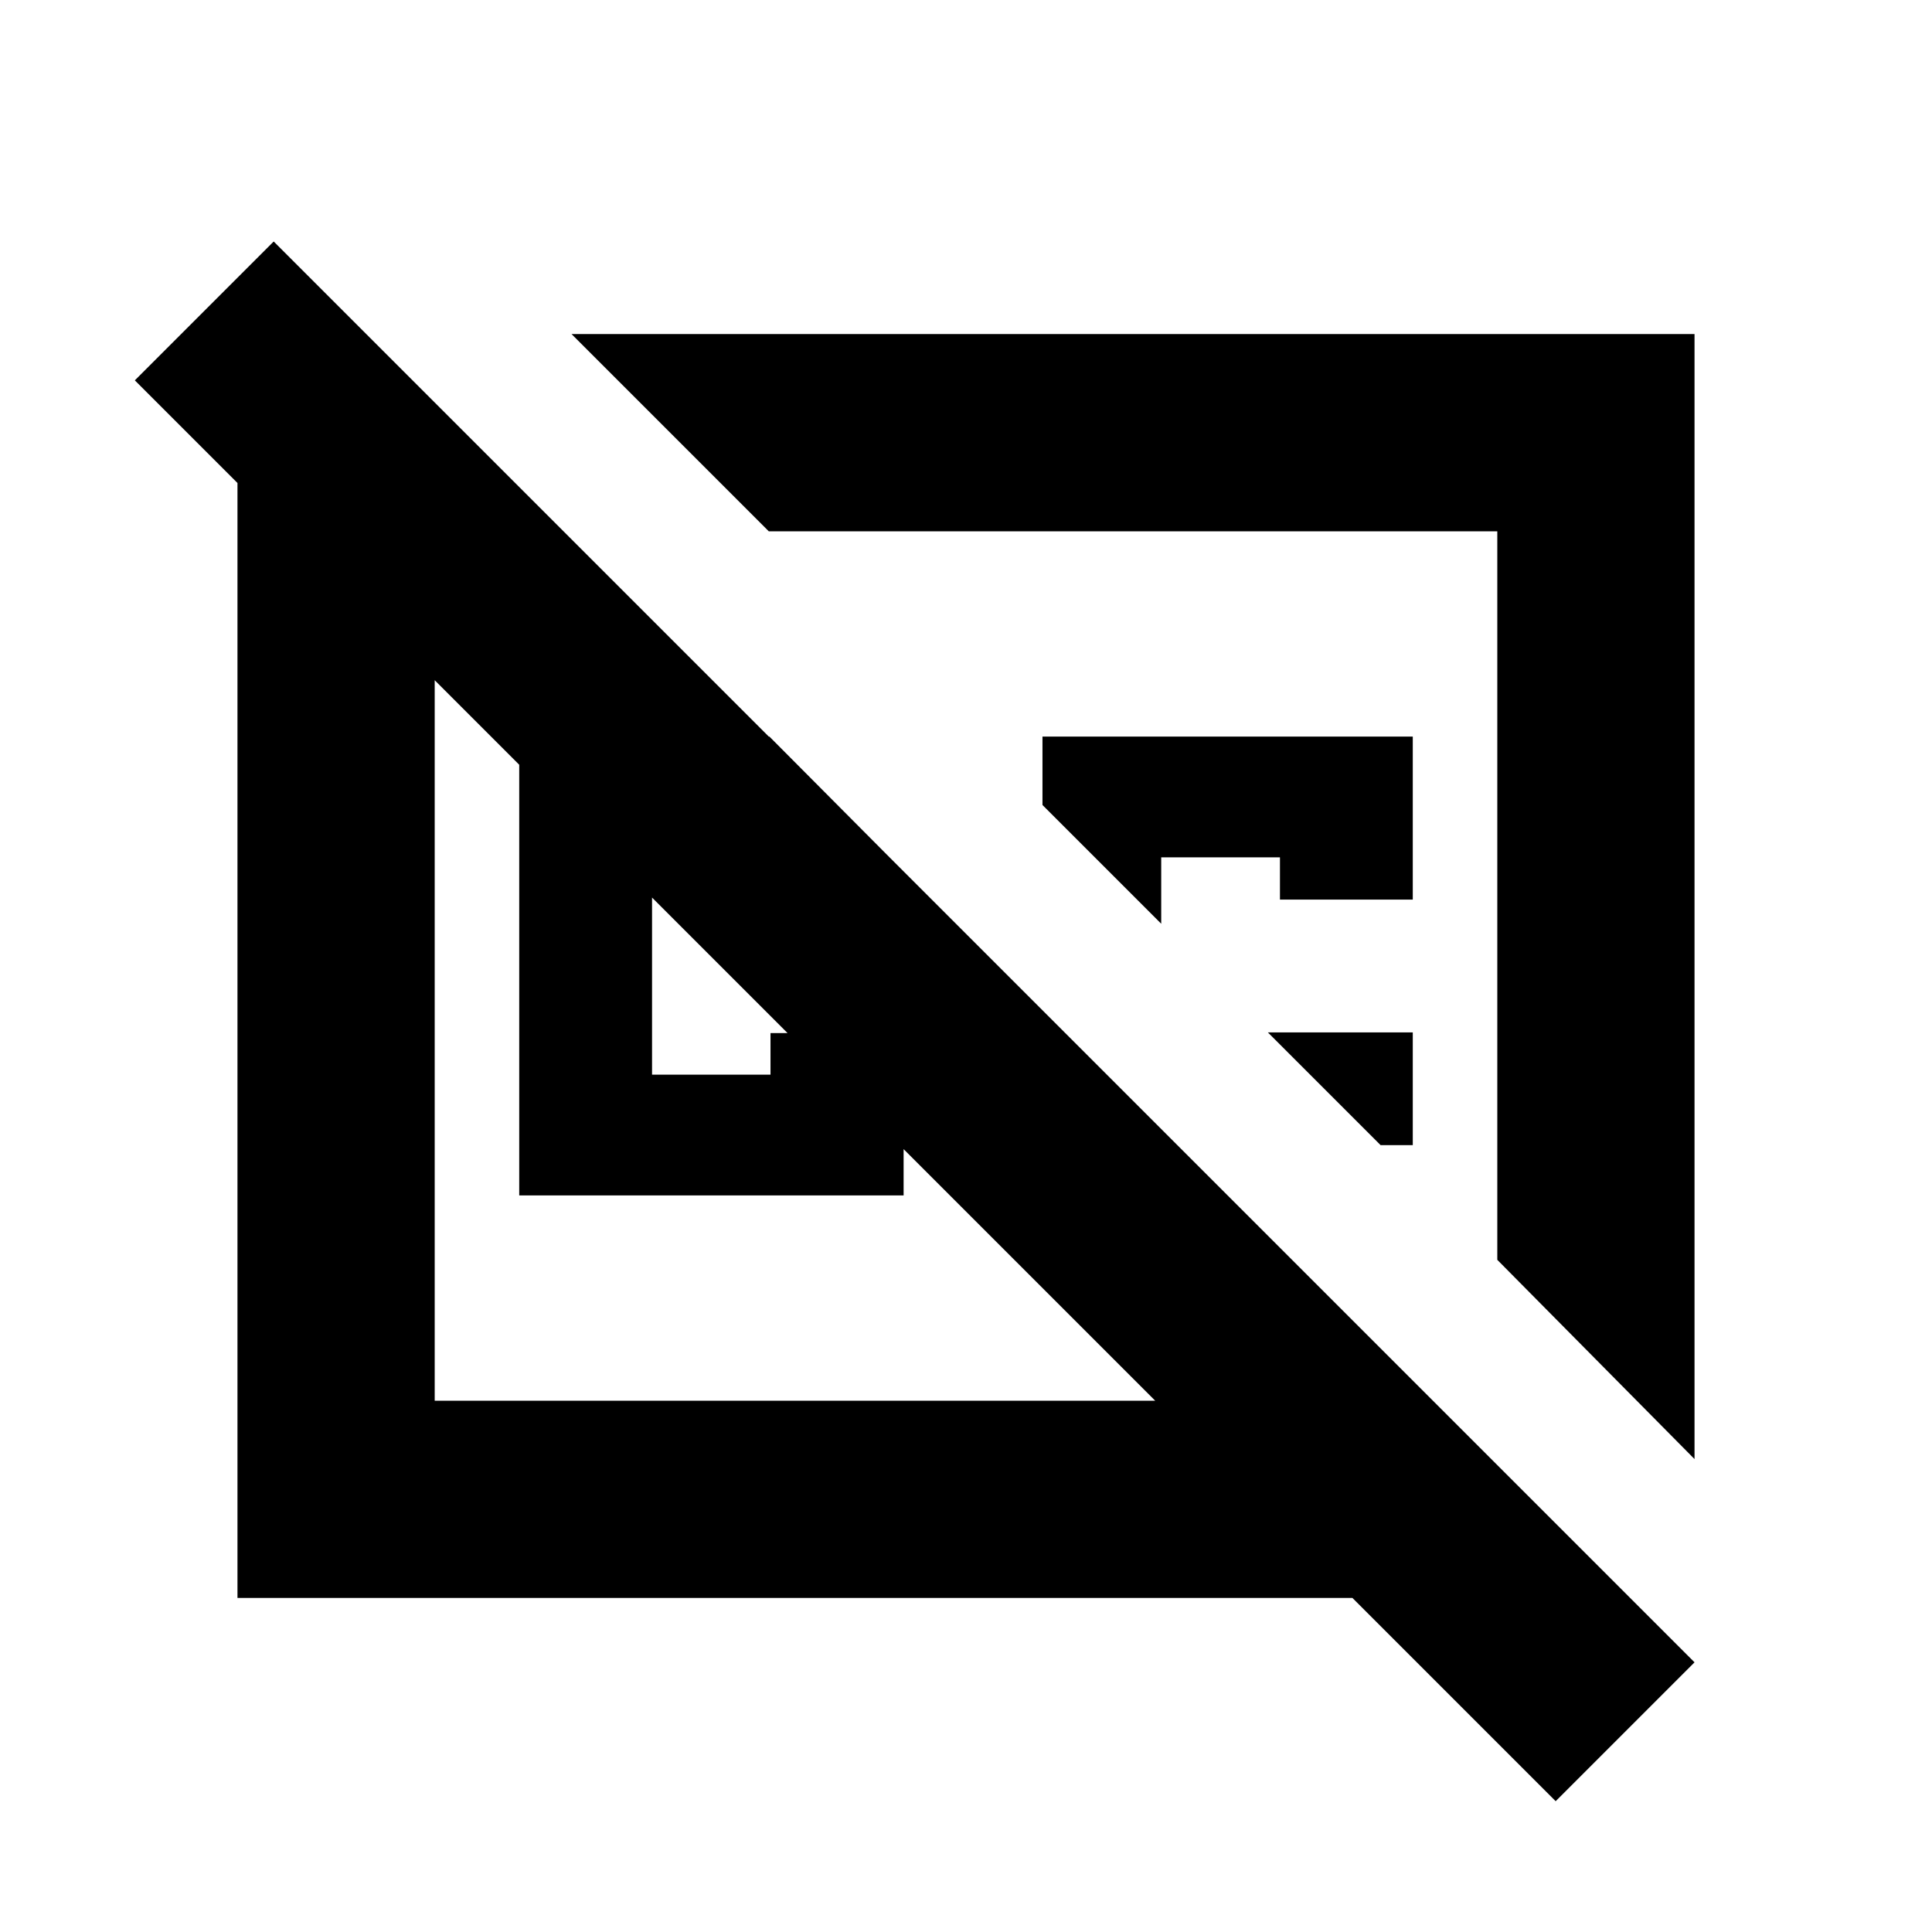 <svg xmlns="http://www.w3.org/2000/svg" height="20" viewBox="0 -960 960 960" width="20"><path d="M382.31-594 442-534H324v108h58.86v-20.67H449V-366H258v-228h124.31ZM284-794h558v559l-98-99v-362H382l-98-98Zm418 347v56h-16l-56-56h72Zm-66-66v-21h-59v33l-59-59v-34h184v81h-66Zm-83-12Zm-147 93v-1 1ZM189.66-786 280-696h-64v432h358L67-771l69-69 706 706-69 69-101-101H118v-620h71.66Z"/></svg>